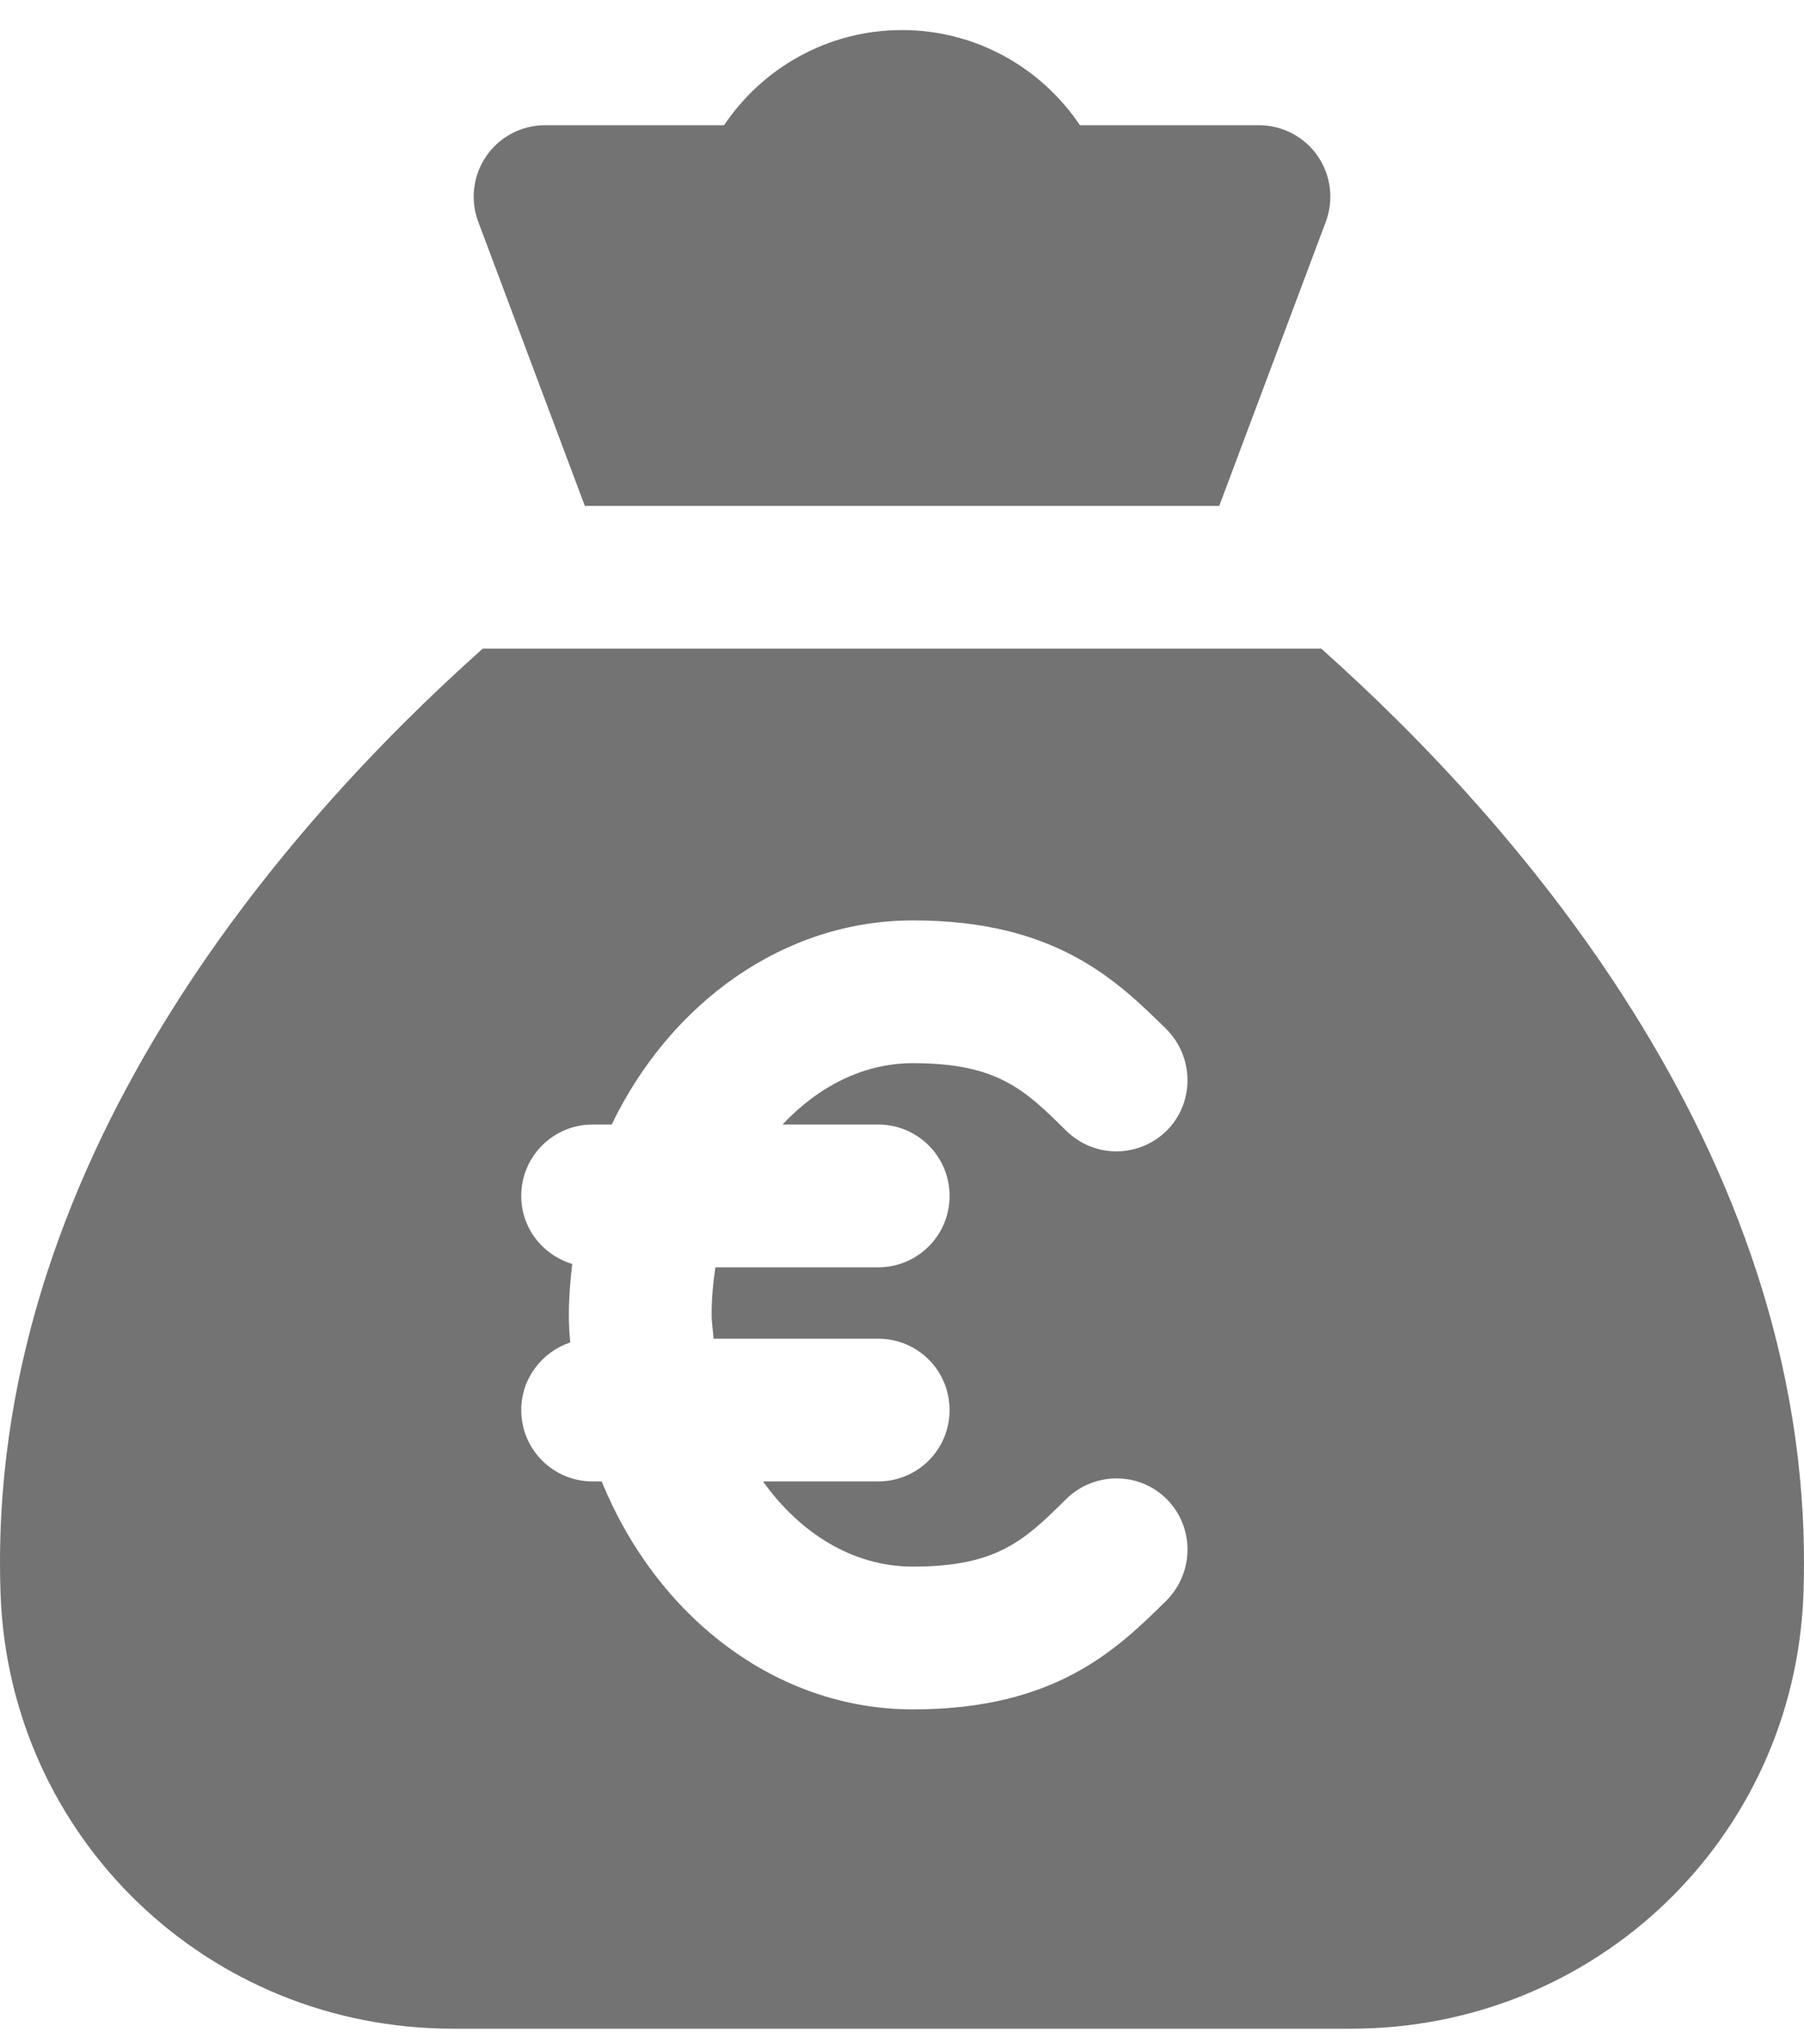 <svg width="45" height="51" viewBox="0 0 45 51" fill="none" xmlns="http://www.w3.org/2000/svg">
<path d="M14.589 12.622H30.413L33.072 5.531C33.277 4.983 33.2 4.371 32.868 3.891C32.535 3.41 31.988 3.124 31.404 3.124H26.938C25.978 1.694 24.348 0.75 22.5 0.75C20.652 0.75 19.022 1.694 18.062 3.124H13.596C13.012 3.124 12.465 3.41 12.133 3.891C11.801 4.371 11.724 4.983 11.929 5.531L14.589 12.622ZM32.959 16.183H12.041C7.114 20.576 -0.377 29.064 0.015 39.785C0.24 45.851 5.191 50.612 11.293 50.612H33.707C39.809 50.612 44.76 45.851 44.985 39.785C45.377 29.064 37.886 20.576 32.959 16.183ZM21.906 28.055C22.892 28.055 23.687 28.851 23.687 29.836C23.687 30.821 22.892 31.617 21.906 31.617H17.846C17.787 31.997 17.751 32.4 17.751 32.804C17.751 33.006 17.787 33.196 17.799 33.398H21.906C22.892 33.398 23.687 34.193 23.687 35.178C23.687 36.164 22.892 36.959 21.906 36.959H19.033C19.959 38.253 21.277 39.084 22.773 39.084C24.886 39.084 25.563 38.419 26.596 37.398C27.296 36.71 28.424 36.71 29.113 37.41C29.801 38.111 29.789 39.238 29.089 39.939C27.866 41.138 26.346 42.646 22.773 42.646C19.33 42.646 16.374 40.307 15.009 36.959H14.783C13.798 36.959 13.002 36.164 13.002 35.178C13.002 34.395 13.513 33.73 14.225 33.492C14.202 33.267 14.19 33.041 14.19 32.804C14.19 32.377 14.225 31.949 14.273 31.534C13.537 31.308 13.002 30.643 13.002 29.836C13.002 28.851 13.798 28.055 14.783 28.055H15.258C16.718 25.028 19.544 22.962 22.773 22.962C26.346 22.962 27.866 24.47 29.089 25.669C29.789 26.369 29.801 27.497 29.113 28.198C28.412 28.898 27.296 28.898 26.596 28.209C25.563 27.189 24.886 26.524 22.773 26.524C21.526 26.524 20.399 27.117 19.52 28.055H21.906Z" fill="#737373"/>
</svg>
